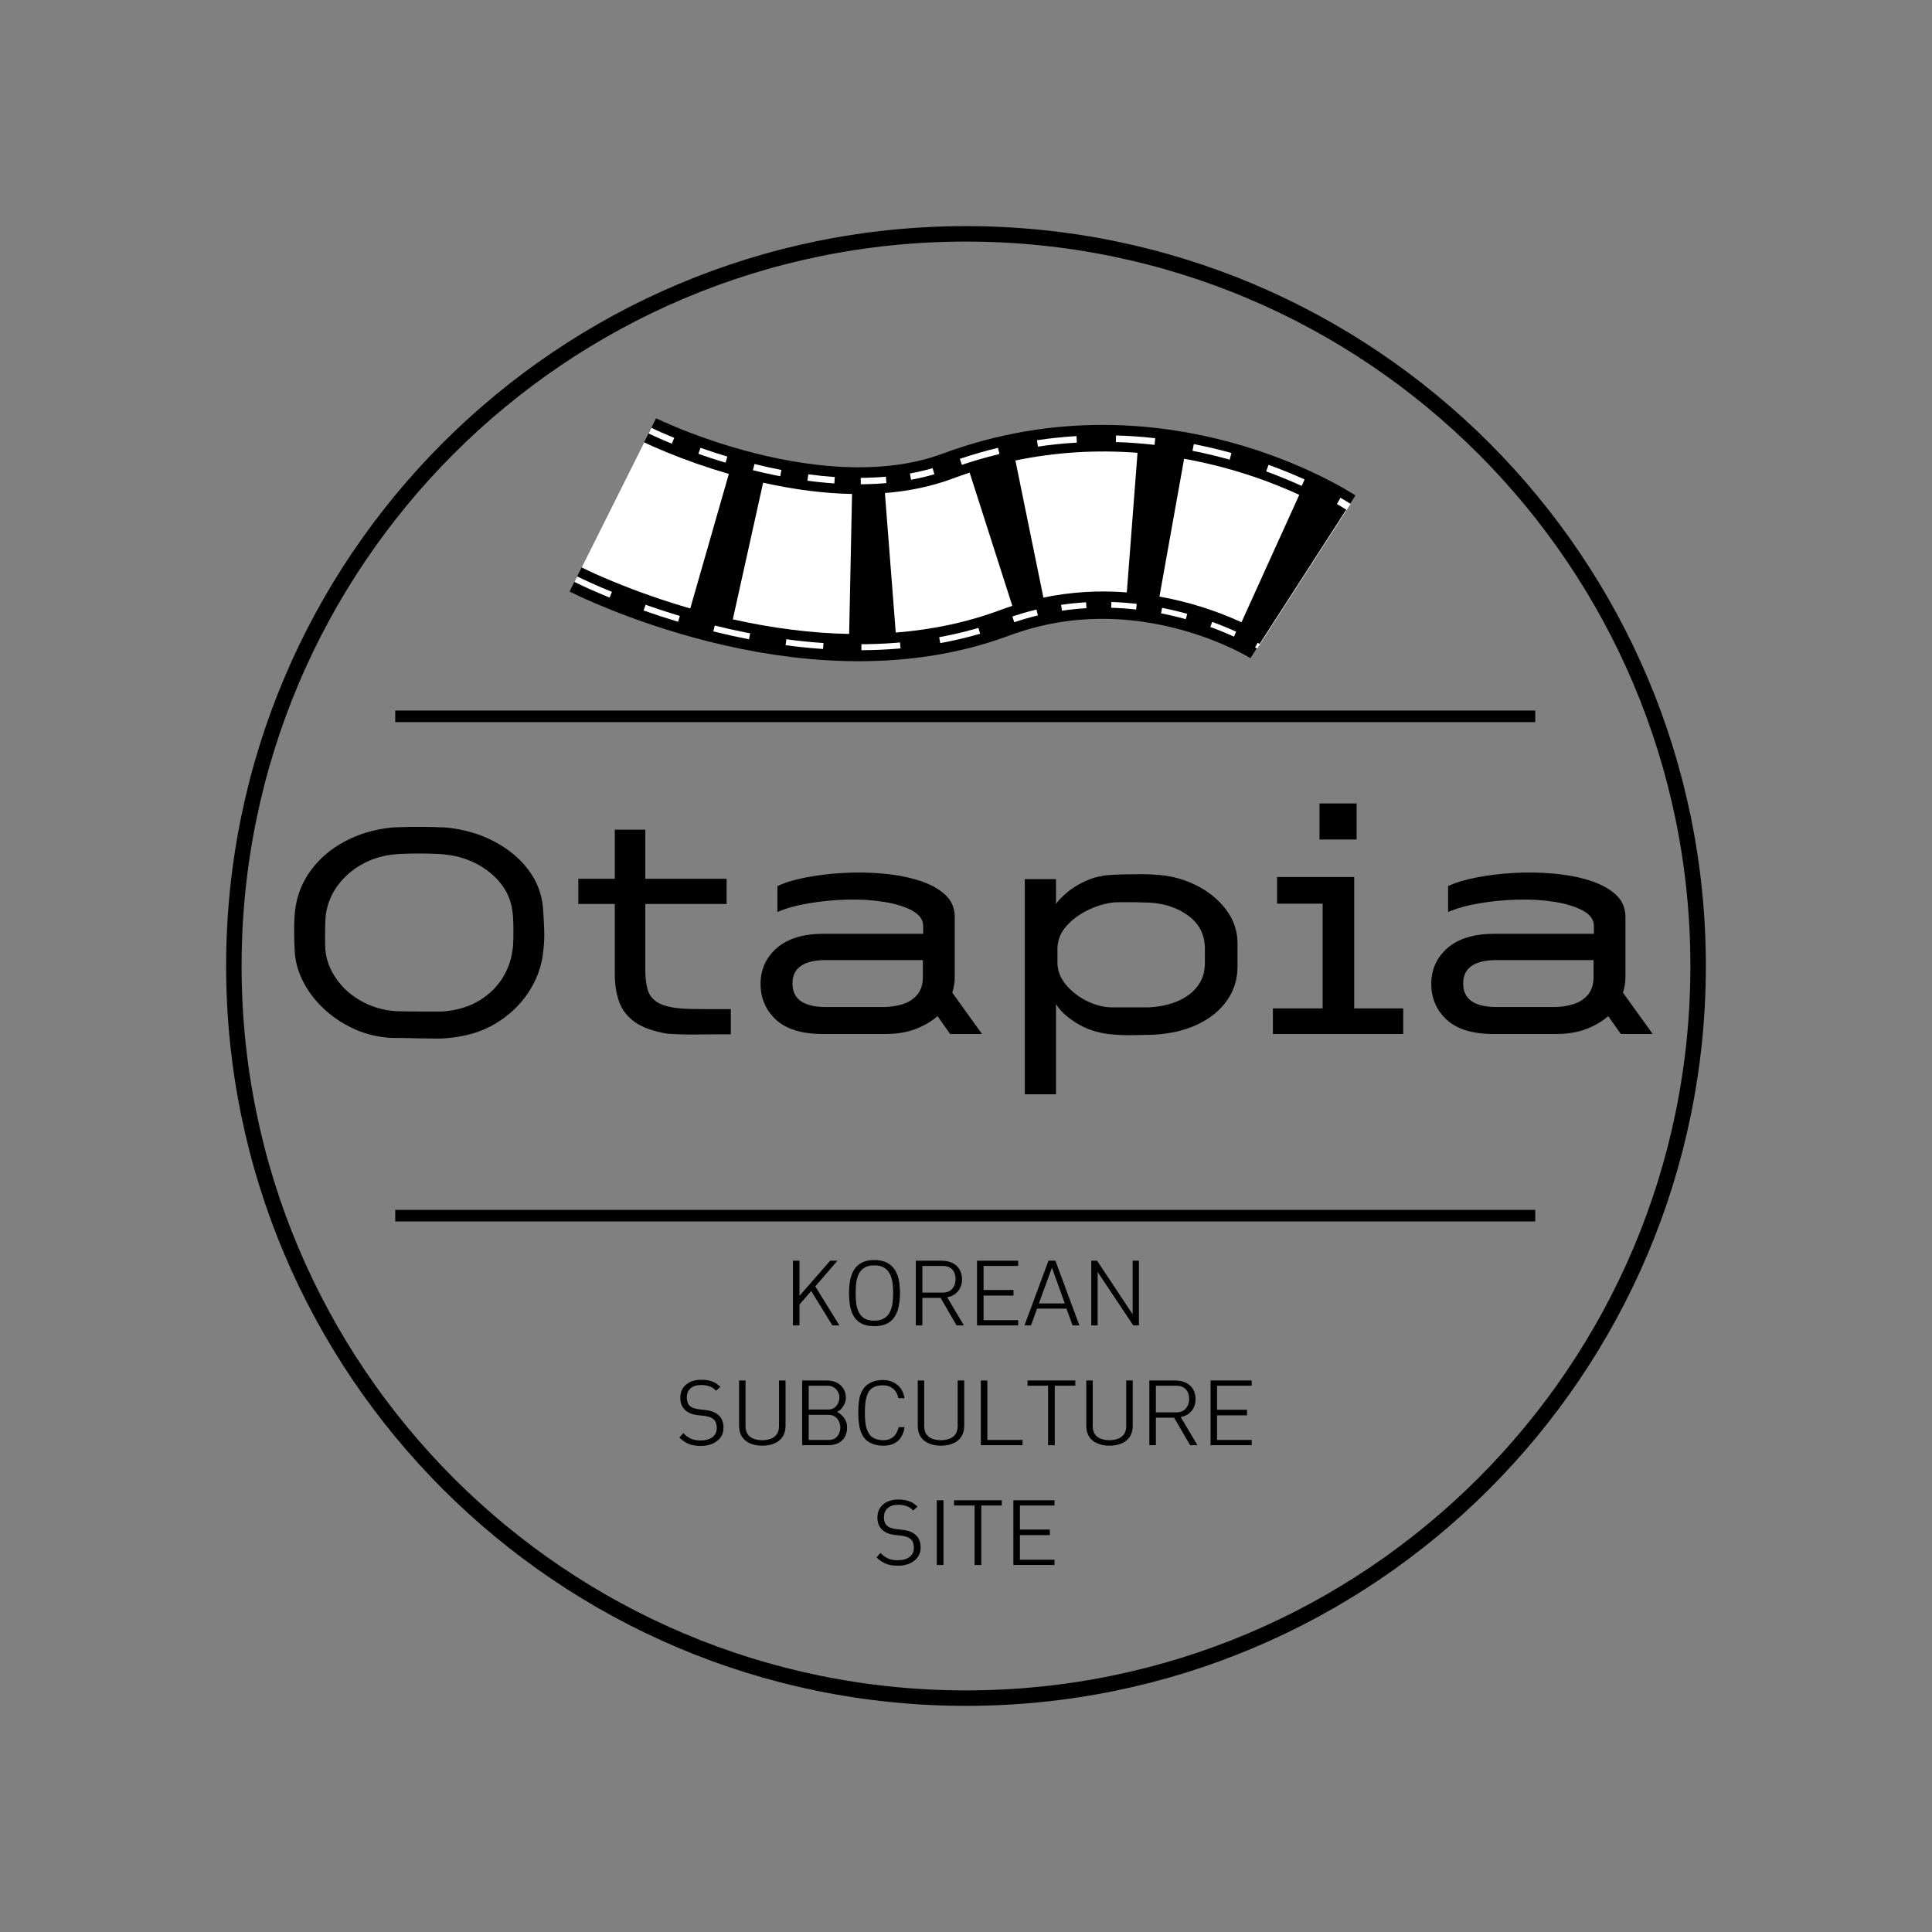 <svg xmlns="http://www.w3.org/2000/svg" xmlns:xlink="http://www.w3.org/1999/xlink" width="500" zoomAndPan="magnify" viewBox="0 0 375 375" height="500" preserveAspectRatio="xMidYMid meet" version="1.2"><rect x="0" y="0" width="375" height="375" fill="#808080" stroke="none"/><defs><clipPath id="6a51b54239"><path d="M 43.891 43.891 L 331.105 43.891 L 331.105 331.105 L 43.891 331.105 Z M 43.891 43.891 "/></clipPath><clipPath id="f9ac796f64"><path d="M 187.496 43.891 C 108.188 43.891 43.891 108.188 43.891 187.496 C 43.891 266.809 108.188 331.105 187.496 331.105 C 266.809 331.105 331.105 266.809 331.105 187.496 C 331.105 108.188 266.809 43.891 187.496 43.891 Z M 187.496 43.891 "/></clipPath><clipPath id="6fd1c14f28"><path d="M 109 61 L 266 61 L 266 139 L 109 139 Z M 109 61 "/></clipPath><clipPath id="78abdfd4e3"><path d="M 109.711 123.078 L 116.109 61.16 L 265.312 76.574 L 258.918 138.496 Z M 109.711 123.078 "/></clipPath><clipPath id="fbfca135b1"><path d="M 109.711 123.078 L 116.109 61.16 L 265.312 76.574 L 258.918 138.496 Z M 109.711 123.078 "/></clipPath><clipPath id="d025d8d0d1"><path d="M 109.711 123.078 L 116.109 61.16 L 265.312 76.574 L 258.918 138.496 Z M 109.711 123.078 "/></clipPath><clipPath id="013b99fc67"><path d="M 111 83 L 263 83 L 263 127 L 111 127 Z M 111 83 "/></clipPath><clipPath id="a9e5ed2e7c"><path d="M 109.711 123.078 L 116.109 61.16 L 265.312 76.574 L 258.918 138.496 Z M 109.711 123.078 "/></clipPath><clipPath id="1218cc07ff"><path d="M 109.711 123.078 L 116.109 61.16 L 265.312 76.574 L 258.918 138.496 Z M 109.711 123.078 "/></clipPath><clipPath id="5a5fa08046"><path d="M 109.711 123.078 L 116.109 61.16 L 265.312 76.574 L 258.918 138.496 Z M 109.711 123.078 "/></clipPath><clipPath id="f98f9a9a77"><path d="M 109 61 L 266 61 L 266 139 L 109 139 Z M 109 61 "/></clipPath><clipPath id="657e7e44da"><path d="M 109.711 123.078 L 116.109 61.16 L 265.312 76.574 L 258.918 138.496 Z M 109.711 123.078 "/></clipPath><clipPath id="bc0844a7c8"><path d="M 109.711 123.078 L 116.109 61.16 L 265.312 76.574 L 258.918 138.496 Z M 109.711 123.078 "/></clipPath><clipPath id="8ed33709ad"><path d="M 109.711 123.078 L 116.109 61.16 L 265.312 76.574 L 258.918 138.496 Z M 109.711 123.078 "/></clipPath><clipPath id="d527fa6c0d"><path d="M 112 85 L 253 85 L 253 124 L 112 124 Z M 112 85 "/></clipPath><clipPath id="94d5dd4cdd"><path d="M 109.711 123.078 L 116.109 61.16 L 265.312 76.574 L 258.918 138.496 Z M 109.711 123.078 "/></clipPath><clipPath id="05065820bf"><path d="M 109.711 123.078 L 116.109 61.16 L 265.312 76.574 L 258.918 138.496 Z M 109.711 123.078 "/></clipPath><clipPath id="538edabf05"><path d="M 109.711 123.078 L 116.109 61.16 L 265.312 76.574 L 258.918 138.496 Z M 109.711 123.078 "/></clipPath></defs><g id="04b2b610d2"><g clip-rule="nonzero" clip-path="url(#6a51b54239)"><g clip-rule="nonzero" clip-path="url(#f9ac796f64)"><path style="fill:none;stroke-width:8;stroke-linecap:butt;stroke-linejoin:miter;stroke:#000000;stroke-opacity:1;stroke-miterlimit:4;" d="M 191.474 0 C 85.729 0 0 85.729 0 191.474 C 0 297.224 85.729 382.953 191.474 382.953 C 297.224 382.953 382.953 297.224 382.953 191.474 C 382.953 85.729 297.224 0 191.474 0 Z M 191.474 0 " transform="matrix(0.75,0,0,0.75,43.891,43.891)"/></g></g><g style="fill:#000000;fill-opacity:1;"><g transform="translate(52, 200.698)"><path style="stroke:none" d="M 34.75 -40.062 C 38.195 -39.695 41.281 -38.785 44 -37.328 C 46.727 -35.879 48.914 -34.055 50.562 -31.859 C 52.219 -29.66 53.16 -27.203 53.391 -24.484 C 53.484 -23.305 53.562 -21.938 53.625 -20.375 C 53.695 -18.812 53.617 -17.234 53.391 -15.641 C 53.078 -12.961 52.125 -10.422 50.531 -8.016 C 48.945 -5.617 46.816 -3.613 44.141 -2 C 41.461 -0.395 38.289 0.539 34.625 0.812 C 34.258 0.863 33.598 0.891 32.641 0.891 C 31.691 0.891 30.629 0.875 29.453 0.844 C 28.273 0.82 27.176 0.801 26.156 0.781 C 25.133 0.758 24.375 0.75 23.875 0.75 C 21.426 0.613 19.125 0.07 16.969 -0.875 C 14.812 -1.832 12.883 -3.07 11.188 -4.594 C 9.488 -6.113 8.117 -7.82 7.078 -9.719 C 6.035 -11.625 5.422 -13.578 5.234 -15.578 C 5.141 -16.797 5.094 -18.281 5.094 -20.031 C 5.094 -21.781 5.164 -23.176 5.312 -24.219 C 5.664 -26.977 6.672 -29.488 8.328 -31.75 C 9.984 -34.02 12.148 -35.879 14.828 -37.328 C 17.504 -38.785 20.52 -39.695 23.875 -40.062 C 24.32 -40.102 25.035 -40.133 26.016 -40.156 C 26.992 -40.188 28.07 -40.203 29.25 -40.203 C 30.426 -40.203 31.523 -40.188 32.547 -40.156 C 33.566 -40.133 34.301 -40.102 34.75 -40.062 Z M 33.797 -34.891 C 33.484 -34.93 32.914 -34.961 32.094 -34.984 C 31.281 -35.016 30.375 -35.031 29.375 -35.031 C 28.383 -35.031 27.469 -35.016 26.625 -34.984 C 25.789 -34.961 25.211 -34.93 24.891 -34.891 C 22.535 -34.711 20.395 -34.098 18.469 -33.047 C 16.539 -32.004 14.953 -30.664 13.703 -29.031 C 12.453 -27.406 11.648 -25.57 11.297 -23.531 C 11.203 -22.988 11.145 -22.25 11.125 -21.312 C 11.102 -20.383 11.094 -19.469 11.094 -18.562 C 11.094 -17.656 11.113 -16.91 11.156 -16.328 C 11.332 -14.379 12.031 -12.52 13.25 -10.75 C 14.477 -8.977 16.102 -7.523 18.125 -6.391 C 20.145 -5.254 22.379 -4.598 24.828 -4.422 C 25.055 -4.422 25.586 -4.41 26.422 -4.391 C 27.266 -4.367 28.219 -4.359 29.281 -4.359 C 30.344 -4.359 31.305 -4.359 32.172 -4.359 C 33.035 -4.359 33.578 -4.359 33.797 -4.359 C 36.391 -4.535 38.66 -5.164 40.609 -6.25 C 42.555 -7.344 44.117 -8.758 45.297 -10.5 C 46.473 -12.25 47.195 -14.164 47.469 -16.25 C 47.562 -16.707 47.617 -17.422 47.641 -18.391 C 47.66 -19.367 47.66 -20.367 47.641 -21.391 C 47.617 -22.41 47.562 -23.219 47.469 -23.812 C 47.195 -25.895 46.414 -27.727 45.125 -29.312 C 43.832 -30.895 42.211 -32.176 40.266 -33.156 C 38.316 -34.133 36.16 -34.711 33.797 -34.891 Z M 33.797 -34.891 "/></g></g><g style="fill:#000000;fill-opacity:1;"><g transform="translate(110.629, 200.698)"><path style="stroke:none" d="M 8.703 -11.625 L 8.703 -25.234 L 1.625 -25.234 L 1.625 -30.125 L 8.703 -30.125 L 8.703 -39.656 L 14.625 -39.656 L 14.625 -30.125 L 30.406 -30.125 L 30.406 -25.234 L 14.625 -25.234 L 14.625 -12.375 C 14.625 -10.969 14.77 -9.734 15.062 -8.672 C 15.352 -7.609 15.988 -6.77 16.969 -6.156 C 17.945 -5.539 19.43 -5.145 21.422 -4.969 C 21.828 -4.914 22.492 -4.879 23.422 -4.859 C 24.359 -4.836 25.348 -4.828 26.391 -4.828 C 27.43 -4.828 28.395 -4.828 29.281 -4.828 C 30.164 -4.828 30.812 -4.828 31.219 -4.828 L 31.219 0.062 C 30.812 0.062 30.039 0.062 28.906 0.062 C 27.77 0.062 26.508 0.07 25.125 0.094 C 23.75 0.125 22.469 0.113 21.281 0.062 C 20.102 0.02 19.289 -0.02 18.844 -0.062 C 16.164 -0.52 14.086 -1.27 12.609 -2.312 C 11.141 -3.352 10.117 -4.664 9.547 -6.25 C 8.984 -7.844 8.703 -9.633 8.703 -11.625 Z M 8.703 -11.625 "/></g></g><g style="fill:#000000;fill-opacity:1;"><g transform="translate(143.549, 200.698)"><path style="stroke:none" d="M 40.875 0 L 38.422 -3.469 C 37.297 -2.469 35.891 -1.641 34.203 -0.984 C 32.523 -0.328 30.531 0 28.219 0 L 16.188 0 C 12.102 0 9.062 -0.926 7.062 -2.781 C 5.07 -4.645 4.078 -6.957 4.078 -9.719 C 4.078 -12.531 5.129 -14.852 7.234 -16.688 C 9.348 -18.531 12.398 -19.453 16.391 -19.453 L 35.641 -19.453 L 35.641 -20.953 C 35.641 -22.172 34.938 -23.164 33.531 -23.938 C 32.125 -24.707 30.297 -25.273 28.047 -25.641 C 25.805 -26.004 23.406 -26.148 20.844 -26.078 C 18.281 -26.016 15.797 -25.773 13.391 -25.359 C 10.992 -24.953 8.977 -24.391 7.344 -23.672 L 7.344 -28.703 C 8.75 -29.379 10.551 -29.93 12.75 -30.359 C 14.945 -30.797 17.348 -31.094 19.953 -31.25 C 22.566 -31.406 25.156 -31.367 27.719 -31.141 C 30.281 -30.922 32.613 -30.484 34.719 -29.828 C 36.832 -29.172 38.535 -28.266 39.828 -27.109 C 41.117 -25.953 41.766 -24.488 41.766 -22.719 L 41.766 -11.016 C 41.766 -9.973 41.602 -8.977 41.281 -8.031 L 47.062 0 Z M 10.266 -9.797 C 10.266 -6.754 12.441 -5.234 16.797 -5.234 L 27.812 -5.234 C 29.176 -5.234 30.445 -5.414 31.625 -5.781 C 32.801 -6.145 33.754 -6.754 34.484 -7.609 C 35.211 -8.473 35.578 -9.633 35.578 -11.094 L 35.578 -14.344 L 16.797 -14.344 C 12.441 -14.344 10.266 -12.828 10.266 -9.797 Z M 10.266 -9.797 "/></g></g><g style="fill:#000000;fill-opacity:1;"><g transform="translate(192.792, 200.698)"><path style="stroke:none" d="M 31.156 0.141 C 29.75 0.18 28.297 0.211 26.797 0.234 C 25.297 0.254 23.801 0.176 22.312 0 C 20.039 -0.27 17.961 -0.992 16.078 -2.172 C 14.203 -3.348 12.898 -4.57 12.172 -5.844 L 12.172 11.703 L 6.125 11.703 L 6.125 -30.062 L 12.172 -30.062 L 12.172 -25.234 C 12.672 -25.961 13.43 -26.742 14.453 -27.578 C 15.473 -28.422 16.707 -29.16 18.156 -29.797 C 19.613 -30.43 21.18 -30.789 22.859 -30.875 C 23.578 -30.926 24.477 -30.961 25.562 -30.984 C 26.656 -31.004 27.703 -31.016 28.703 -31.016 C 29.703 -31.016 30.426 -30.992 30.875 -30.953 C 33.914 -30.859 36.68 -30.195 39.172 -28.969 C 41.672 -27.75 43.664 -26.148 45.156 -24.172 C 46.656 -22.203 47.406 -20.016 47.406 -17.609 L 47.406 -13.062 C 47.406 -10.613 46.723 -8.426 45.359 -6.5 C 44.004 -4.57 42.113 -3.031 39.688 -1.875 C 37.258 -0.719 34.414 -0.047 31.156 0.141 Z M 30.203 -5.172 C 32.191 -5.266 34.016 -5.648 35.672 -6.328 C 37.328 -7.004 38.641 -7.969 39.609 -9.219 C 40.586 -10.469 41.078 -11.973 41.078 -13.734 L 41.078 -16.531 C 41.078 -19.207 40.035 -21.328 37.953 -22.891 C 35.867 -24.453 33.352 -25.32 30.406 -25.5 C 30.219 -25.5 29.77 -25.508 29.062 -25.531 C 28.363 -25.562 27.594 -25.578 26.75 -25.578 C 25.914 -25.578 25.145 -25.578 24.438 -25.578 C 23.738 -25.578 23.281 -25.551 23.062 -25.5 C 21.426 -25.281 19.789 -24.758 18.156 -23.938 C 16.531 -23.125 15.172 -22.082 14.078 -20.812 C 12.992 -19.539 12.453 -18.086 12.453 -16.453 L 12.453 -13.938 C 12.453 -12.352 12.992 -10.906 14.078 -9.594 C 15.172 -8.281 16.52 -7.223 18.125 -6.422 C 19.738 -5.629 21.336 -5.211 22.922 -5.172 C 23.234 -5.172 23.91 -5.172 24.953 -5.172 C 26.004 -5.172 27.051 -5.172 28.094 -5.172 C 29.133 -5.172 29.836 -5.172 30.203 -5.172 Z M 30.203 -5.172 "/></g></g><g style="fill:#000000;fill-opacity:1;"><g transform="translate(244.552, 200.698)"><path style="stroke:none" d="M 11.562 -37.75 L 11.562 -44.75 L 18.766 -44.75 L 18.766 -37.75 Z M 3.328 -25.297 L 3.328 -30.469 L 18.297 -30.469 L 18.297 -4.969 L 27.812 -4.969 L 27.812 0 L 2.516 0 L 2.516 -4.969 L 12.172 -4.969 L 12.172 -25.297 Z M 3.328 -25.297 "/></g></g><g style="fill:#000000;fill-opacity:1;"><g transform="translate(273.731, 200.698)"><path style="stroke:none" d="M 40.875 0 L 38.422 -3.469 C 37.297 -2.469 35.891 -1.641 34.203 -0.984 C 32.523 -0.328 30.531 0 28.219 0 L 16.188 0 C 12.102 0 9.062 -0.926 7.062 -2.781 C 5.07 -4.645 4.078 -6.957 4.078 -9.719 C 4.078 -12.531 5.129 -14.852 7.234 -16.688 C 9.348 -18.531 12.398 -19.453 16.391 -19.453 L 35.641 -19.453 L 35.641 -20.953 C 35.641 -22.172 34.938 -23.164 33.531 -23.938 C 32.125 -24.707 30.297 -25.273 28.047 -25.641 C 25.805 -26.004 23.406 -26.148 20.844 -26.078 C 18.281 -26.016 15.797 -25.773 13.391 -25.359 C 10.992 -24.953 8.977 -24.391 7.344 -23.672 L 7.344 -28.703 C 8.75 -29.379 10.551 -29.93 12.75 -30.359 C 14.945 -30.797 17.348 -31.094 19.953 -31.25 C 22.566 -31.406 25.156 -31.367 27.719 -31.141 C 30.281 -30.922 32.613 -30.484 34.719 -29.828 C 36.832 -29.172 38.535 -28.266 39.828 -27.109 C 41.117 -25.953 41.766 -24.488 41.766 -22.719 L 41.766 -11.016 C 41.766 -9.973 41.602 -8.977 41.281 -8.031 L 47.062 0 Z M 10.266 -9.797 C 10.266 -6.754 12.441 -5.234 16.797 -5.234 L 27.812 -5.234 C 29.176 -5.234 30.445 -5.414 31.625 -5.781 C 32.801 -6.145 33.754 -6.754 34.484 -7.609 C 35.211 -8.473 35.578 -9.633 35.578 -11.094 L 35.578 -14.344 L 16.797 -14.344 C 12.441 -14.344 10.266 -12.828 10.266 -9.797 Z M 10.266 -9.797 "/></g></g><path style="fill:none;stroke-width:3;stroke-linecap:butt;stroke-linejoin:miter;stroke:#000000;stroke-opacity:1;stroke-miterlimit:4;" d="M -0.003 1.498 L 295.425 1.498 " transform="matrix(0.749,0,0,0.749,76.717,234.835)"/><path style="fill:none;stroke-width:3;stroke-linecap:butt;stroke-linejoin:miter;stroke:#000000;stroke-opacity:1;stroke-miterlimit:4;" d="M -0.003 1.501 L 295.425 1.501 " transform="matrix(0.749,0,0,0.749,76.717,137.915)"/><g clip-rule="nonzero" clip-path="url(#6fd1c14f28)"><g clip-rule="nonzero" clip-path="url(#78abdfd4e3)"><g clip-rule="nonzero" clip-path="url(#fbfca135b1)"><g clip-rule="nonzero" clip-path="url(#d025d8d0d1)"><path style="fill:none;stroke-width:129.11;stroke-linecap:butt;stroke-linejoin:miter;stroke:#000000;stroke-opacity:1;stroke-miterlimit:4;" d="M 101.114 46.947 C 101.114 46.947 48.146 186.635 99.804 291.678 C 155.686 405.331 101.111 512.066 101.111 512.066 " transform="matrix(0.03,-0.29,0.288,0.03,102.393,125.914)"/></g></g></g></g><g clip-rule="nonzero" clip-path="url(#013b99fc67)"><g clip-rule="nonzero" clip-path="url(#a9e5ed2e7c)"><g clip-rule="nonzero" clip-path="url(#1218cc07ff)"><g clip-rule="nonzero" clip-path="url(#5a5fa08046)"><path style=" stroke:none;fill-rule:nonzero;fill:#ffffff;fill-opacity:1;" d="M 126.434 83.035 C 127.418 83.531 128.898 84.184 130.867 84.988 L 118.328 115.992 C 115.539 114.852 113.258 113.836 111.488 112.945 Z M 135.961 86.918 C 137.691 87.531 139.43 88.098 141.18 88.621 L 131.621 120.68 C 129.379 120.008 127.145 119.277 124.922 118.496 Z M 146.441 90.062 C 148.203 90.5 149.949 90.887 151.676 91.219 L 145.383 124.078 C 143.09 123.637 140.777 123.129 138.453 122.551 Z M 156.887 92.066 C 158.637 92.301 160.352 92.473 162.031 92.586 L 159.758 125.969 C 157.367 125.809 154.941 125.562 152.484 125.234 Z M 167.07 92.75 C 168.738 92.742 170.367 92.668 171.945 92.527 L 174.793 125.859 C 172.309 126.078 169.777 126.191 167.199 126.207 Z M 176.613 91.906 C 178.133 91.629 179.602 91.285 181.02 90.871 L 190.242 123.008 C 187.727 123.742 185.145 124.348 182.5 124.828 Z M 186.312 89.059 C 188.754 88.238 191.219 87.523 193.707 86.922 L 201.453 119.449 C 199.91 119.824 198.383 120.266 196.867 120.777 Z M 201.277 85.445 C 203.816 85.066 206.375 84.801 208.945 84.645 L 210.875 118.047 C 209.277 118.141 207.695 118.305 206.125 118.539 Z M 216.621 84.523 C 219.156 84.594 221.691 84.77 224.234 85.055 L 220.52 118.309 C 218.898 118.125 217.285 118.012 215.68 117.969 Z M 231.715 86.199 C 234.164 86.68 236.605 87.254 239.031 87.926 L 230.16 120.18 C 228.562 119.738 226.961 119.359 225.355 119.047 Z M 246.223 90.219 C 248.613 91.082 250.949 92.031 253.223 93.062 L 239.508 123.562 C 238.027 122.891 236.5 122.27 234.926 121.699 Z M 260.188 96.617 C 260.973 97.066 261.625 97.465 262.152 97.809 L 244.027 125.887 C 244.07 125.914 244.105 125.938 244.129 125.953 C 244.125 125.949 244.113 125.941 244.094 125.93 C 243.961 125.848 243.801 125.754 243.613 125.645 Z M 260.188 96.617 "/></g></g></g></g><g clip-rule="nonzero" clip-path="url(#f98f9a9a77)"><g clip-rule="nonzero" clip-path="url(#657e7e44da)"><g clip-rule="nonzero" clip-path="url(#bc0844a7c8)"><g clip-rule="nonzero" clip-path="url(#8ed33709ad)"><path style="fill:none;stroke-width:106.51;stroke-linecap:butt;stroke-linejoin:miter;stroke:#000000;stroke-opacity:1;stroke-miterlimit:4;" d="M 101.114 46.947 C 101.114 46.947 48.146 186.635 99.804 291.678 C 155.686 405.331 101.111 512.066 101.111 512.066 " transform="matrix(0.03,-0.29,0.288,0.03,102.393,125.914)"/></g></g></g></g><g clip-rule="nonzero" clip-path="url(#d527fa6c0d)"><g clip-rule="nonzero" clip-path="url(#94d5dd4cdd)"><g clip-rule="nonzero" clip-path="url(#05065820bf)"><g clip-rule="nonzero" clip-path="url(#538edabf05)"><path style=" stroke:none;fill-rule:nonzero;fill:#ffffff;fill-opacity:1;" d="M 125.031 85.844 C 125.988 86.328 127.406 86.957 129.285 87.734 C 133.219 89.355 137.277 90.773 141.469 91.984 L 133.98 118.098 C 128.84 116.613 123.848 114.871 119 112.871 C 116.492 111.836 114.457 110.922 112.891 110.133 Z M 148.121 93.688 C 154.191 95.043 159.945 95.773 165.379 95.879 L 164.82 123.047 C 157.594 122.906 150.062 121.961 142.238 120.215 Z M 171.758 95.699 C 176.508 95.32 180.863 94.395 184.82 92.922 C 185.941 92.504 187.074 92.109 188.207 91.738 L 196.492 117.594 C 195.715 117.848 194.941 118.117 194.172 118.402 C 187.871 120.746 181.102 122.207 173.863 122.785 Z M 197.09 89.379 C 204.852 87.77 212.75 87.273 220.793 87.887 L 218.715 114.98 C 213.199 114.559 207.801 114.895 202.523 115.992 Z M 229.836 89.047 C 237.586 90.441 245.039 92.773 252.188 96.043 L 240.973 120.777 C 235.883 118.449 230.574 116.789 225.047 115.793 Z M 229.836 89.047 "/></g></g></g></g><g style="fill:#000000;fill-opacity:1;"><g transform="translate(152.251, 257.091)"><path style="stroke:none" d="M 10.672 0.172 L 9.312 0.172 L 5.203 -6.516 L 2.922 -3.875 L 2.922 0.172 L 1.656 0.172 L 1.656 -12.391 L 2.922 -12.391 L 2.922 -5.562 L 8.891 -12.391 L 10.297 -12.391 L 6 -7.406 Z M 10.672 0.172 "/></g></g><g style="fill:#000000;fill-opacity:1;"><g transform="translate(163.534, 257.091)"><path style="stroke:none" d="M 11.156 -6.125 C 11.156 -5.238 11.078 -4.406 10.922 -3.625 C 10.773 -2.852 10.52 -2.172 10.156 -1.578 C 9.801 -0.992 9.297 -0.531 8.641 -0.188 C 7.992 0.145 7.164 0.312 6.156 0.312 C 5.113 0.312 4.27 0.133 3.625 -0.219 C 2.977 -0.582 2.484 -1.066 2.141 -1.672 C 1.797 -2.273 1.562 -2.961 1.438 -3.734 C 1.32 -4.504 1.266 -5.301 1.266 -6.125 C 1.266 -6.977 1.332 -7.785 1.469 -8.547 C 1.613 -9.316 1.863 -10 2.219 -10.594 C 2.582 -11.188 3.082 -11.656 3.719 -12 C 4.352 -12.344 5.164 -12.516 6.156 -12.516 C 7.188 -12.516 8.031 -12.332 8.688 -11.969 C 9.344 -11.613 9.848 -11.133 10.203 -10.531 C 10.566 -9.938 10.816 -9.254 10.953 -8.484 C 11.086 -7.723 11.156 -6.938 11.156 -6.125 Z M 9.828 -6.125 C 9.828 -6.801 9.785 -7.457 9.703 -8.094 C 9.617 -8.727 9.445 -9.301 9.188 -9.812 C 8.938 -10.332 8.566 -10.738 8.078 -11.031 C 7.598 -11.332 6.957 -11.484 6.156 -11.484 C 5.32 -11.484 4.66 -11.316 4.172 -10.984 C 3.691 -10.66 3.332 -10.234 3.094 -9.703 C 2.863 -9.172 2.711 -8.586 2.641 -7.953 C 2.578 -7.316 2.547 -6.703 2.547 -6.109 C 2.547 -5.43 2.582 -4.773 2.656 -4.141 C 2.738 -3.516 2.898 -2.941 3.141 -2.422 C 3.379 -1.91 3.738 -1.504 4.219 -1.203 C 4.695 -0.898 5.336 -0.75 6.141 -0.75 C 6.973 -0.75 7.633 -0.91 8.125 -1.234 C 8.625 -1.555 8.992 -1.977 9.234 -2.5 C 9.484 -3.031 9.645 -3.613 9.719 -4.25 C 9.789 -4.883 9.828 -5.508 9.828 -6.125 Z M 9.828 -6.125 "/></g></g><g style="fill:#000000;fill-opacity:1;"><g transform="translate(176.074, 257.091)"><path style="stroke:none" d="M 10.656 -8.781 C 10.656 -7.926 10.414 -7.18 9.938 -6.547 C 9.469 -5.91 8.738 -5.488 7.75 -5.281 L 7.781 -5.281 L 11.016 0.172 L 9.594 0.172 L 6.5 -5.172 L 2.953 -5.172 L 2.953 0.172 L 1.688 0.172 L 1.688 -12.391 L 6.578 -12.391 C 7.504 -12.391 8.27 -12.227 8.875 -11.906 C 9.477 -11.582 9.926 -11.148 10.219 -10.609 C 10.508 -10.066 10.656 -9.457 10.656 -8.781 Z M 9.406 -8.766 C 9.414 -9.566 9.203 -10.203 8.766 -10.672 C 8.336 -11.141 7.695 -11.375 6.844 -11.375 L 2.953 -11.375 L 2.953 -6.203 L 6.891 -6.203 C 7.723 -6.203 8.348 -6.453 8.766 -6.953 C 9.191 -7.453 9.406 -8.055 9.406 -8.766 Z M 9.406 -8.766 "/></g></g><g style="fill:#000000;fill-opacity:1;"><g transform="translate(187.952, 257.091)"><path style="stroke:none" d="M 9.672 0.172 L 1.688 0.172 L 1.688 -12.391 L 9.672 -12.391 L 9.672 -11.375 L 2.953 -11.375 L 2.953 -6.703 L 8.766 -6.703 L 8.766 -5.625 L 2.953 -5.625 L 2.953 -0.844 L 9.672 -0.844 Z M 9.672 0.172 "/></g></g><g style="fill:#000000;fill-opacity:1;"><g transform="translate(198.538, 257.091)"><path style="stroke:none" d="M 10.969 0.172 L 9.656 0.172 L 8.453 -3.094 L 2.75 -3.094 L 1.578 0.172 L 0.312 0.172 L 4.969 -12.391 L 6.312 -12.391 Z M 8.141 -4.094 L 5.641 -11.047 L 3.109 -4.094 Z M 8.141 -4.094 "/></g></g><g style="fill:#000000;fill-opacity:1;"><g transform="translate(210.127, 257.091)"><path style="stroke:none" d="M 10.938 0.172 L 9.844 0.172 L 2.922 -10.203 L 2.922 0.172 L 1.688 0.172 L 1.688 -12.391 L 2.812 -12.391 L 9.719 -1.984 L 9.719 -12.391 L 10.938 -12.391 Z M 10.938 0.172 "/></g></g><g style="fill:#000000;fill-opacity:1;"><g transform="translate(131.122, 280.341)"><path style="stroke:none" d="M 9.312 -3.219 C 9.312 -2.488 9.117 -1.859 8.734 -1.328 C 8.348 -0.805 7.82 -0.398 7.156 -0.109 C 6.488 0.172 5.727 0.312 4.875 0.312 C 3.977 0.312 3.207 0.18 2.562 -0.078 C 1.926 -0.336 1.32 -0.742 0.75 -1.297 L 1.5 -2.172 C 1.926 -1.734 2.395 -1.383 2.906 -1.125 C 3.426 -0.875 4.082 -0.75 4.875 -0.75 C 5.82 -0.75 6.578 -0.957 7.141 -1.375 C 7.711 -1.789 8 -2.391 8 -3.172 C 8 -3.535 7.941 -3.879 7.828 -4.203 C 7.723 -4.523 7.5 -4.801 7.156 -5.031 C 6.812 -5.258 6.297 -5.422 5.609 -5.516 L 4.078 -5.688 C 3.535 -5.758 3.02 -5.922 2.531 -6.172 C 2.051 -6.43 1.66 -6.797 1.359 -7.266 C 1.066 -7.742 0.922 -8.332 0.922 -9.031 C 0.922 -10.102 1.289 -10.953 2.031 -11.578 C 2.77 -12.211 3.766 -12.531 5.016 -12.531 C 5.785 -12.531 6.461 -12.426 7.047 -12.219 C 7.629 -12.02 8.18 -11.664 8.703 -11.156 L 7.859 -10.391 C 7.461 -10.836 7.016 -11.133 6.516 -11.281 C 6.023 -11.438 5.516 -11.516 4.984 -11.516 C 4.109 -11.516 3.422 -11.301 2.922 -10.875 C 2.43 -10.457 2.188 -9.852 2.188 -9.062 C 2.188 -8.375 2.367 -7.848 2.734 -7.484 C 3.109 -7.129 3.68 -6.906 4.453 -6.812 L 5.906 -6.641 C 6.969 -6.516 7.801 -6.172 8.406 -5.609 C 9.008 -5.047 9.312 -4.25 9.312 -3.219 Z M 9.312 -3.219 "/></g></g><g style="fill:#000000;fill-opacity:1;"><g transform="translate(141.879, 280.341)"><path style="stroke:none" d="M 10.594 -12.391 L 10.594 -3.625 C 10.594 -2.75 10.395 -2.02 10 -1.438 C 9.613 -0.863 9.078 -0.438 8.391 -0.156 C 7.711 0.125 6.938 0.266 6.062 0.266 C 5.207 0.266 4.441 0.125 3.766 -0.156 C 3.086 -0.438 2.551 -0.863 2.156 -1.438 C 1.77 -2.02 1.578 -2.75 1.578 -3.625 L 1.578 -12.391 L 2.828 -12.391 L 2.828 -3.547 C 2.828 -2.891 2.969 -2.359 3.25 -1.953 C 3.531 -1.555 3.914 -1.266 4.406 -1.078 C 4.906 -0.891 5.457 -0.797 6.062 -0.797 C 6.676 -0.797 7.227 -0.891 7.719 -1.078 C 8.219 -1.266 8.609 -1.555 8.891 -1.953 C 9.18 -2.359 9.328 -2.891 9.328 -3.547 L 9.328 -12.391 Z M 10.594 -12.391 "/></g></g><g style="fill:#000000;fill-opacity:1;"><g transform="translate(154.011, 280.341)"><path style="stroke:none" d="M 10.406 -3.312 C 10.406 -2.219 10.078 -1.363 9.422 -0.75 C 8.773 -0.133 7.863 0.172 6.688 0.172 L 1.688 0.172 L 1.688 -12.391 L 6.359 -12.391 C 7.555 -12.391 8.488 -12.078 9.156 -11.453 C 9.832 -10.828 10.172 -10.02 10.172 -9.031 C 10.172 -8.625 10.082 -8.227 9.906 -7.844 C 9.727 -7.469 9.508 -7.141 9.25 -6.859 C 8.988 -6.586 8.719 -6.398 8.438 -6.297 C 8.738 -6.16 9.039 -5.945 9.344 -5.656 C 9.656 -5.375 9.91 -5.035 10.109 -4.641 C 10.305 -4.242 10.406 -3.801 10.406 -3.312 Z M 8.922 -9.078 C 8.922 -9.473 8.828 -9.844 8.641 -10.188 C 8.461 -10.531 8.203 -10.812 7.859 -11.031 C 7.523 -11.258 7.113 -11.375 6.625 -11.375 L 2.953 -11.375 L 2.953 -6.75 L 6.75 -6.75 C 7.238 -6.75 7.641 -6.867 7.953 -7.109 C 8.273 -7.348 8.516 -7.645 8.672 -8 C 8.836 -8.352 8.922 -8.711 8.922 -9.078 Z M 9.094 -3.281 C 9.094 -3.688 9.004 -4.078 8.828 -4.453 C 8.66 -4.828 8.406 -5.129 8.062 -5.359 C 7.719 -5.598 7.285 -5.719 6.766 -5.719 L 2.953 -5.719 L 2.953 -0.844 L 6.891 -0.844 C 7.367 -0.844 7.773 -0.957 8.109 -1.188 C 8.441 -1.426 8.688 -1.727 8.844 -2.094 C 9.008 -2.469 9.094 -2.863 9.094 -3.281 Z M 9.094 -3.281 "/></g></g><g style="fill:#000000;fill-opacity:1;"><g transform="translate(165.311, 280.341)"><path style="stroke:none" d="M 9.109 -3.328 L 10.266 -3.328 C 10.086 -2.172 9.656 -1.281 8.969 -0.656 C 8.281 -0.039 7.352 0.266 6.188 0.266 C 5.363 0.266 4.625 0.133 3.969 -0.125 C 3.312 -0.395 2.812 -0.754 2.469 -1.203 C 2.02 -1.773 1.707 -2.469 1.531 -3.281 C 1.363 -4.102 1.281 -5.051 1.281 -6.125 C 1.281 -7.008 1.332 -7.812 1.438 -8.531 C 1.539 -9.258 1.754 -9.906 2.078 -10.469 C 2.398 -11.07 2.906 -11.555 3.594 -11.922 C 4.289 -12.297 5.102 -12.484 6.031 -12.484 C 7.133 -12.484 8.066 -12.176 8.828 -11.562 C 9.598 -10.945 10.07 -10.078 10.25 -8.953 L 9.062 -8.953 C 8.988 -9.367 8.832 -9.77 8.594 -10.156 C 8.363 -10.539 8.035 -10.852 7.609 -11.094 C 7.191 -11.332 6.66 -11.453 6.016 -11.453 C 4.598 -11.453 3.645 -10.945 3.156 -9.938 C 2.938 -9.469 2.781 -8.926 2.688 -8.312 C 2.602 -7.695 2.562 -6.969 2.562 -6.125 C 2.562 -5.188 2.625 -4.367 2.75 -3.672 C 2.883 -2.973 3.125 -2.383 3.469 -1.906 C 3.707 -1.562 4.066 -1.289 4.547 -1.094 C 5.035 -0.895 5.562 -0.797 6.125 -0.797 C 6.77 -0.797 7.297 -0.922 7.703 -1.172 C 8.109 -1.422 8.422 -1.738 8.641 -2.125 C 8.859 -2.508 9.016 -2.91 9.109 -3.328 Z M 9.109 -3.328 "/></g></g><g style="fill:#000000;fill-opacity:1;"><g transform="translate(176.559, 280.341)"><path style="stroke:none" d="M 10.594 -12.391 L 10.594 -3.625 C 10.594 -2.75 10.395 -2.02 10 -1.438 C 9.613 -0.863 9.078 -0.438 8.391 -0.156 C 7.711 0.125 6.938 0.266 6.062 0.266 C 5.207 0.266 4.441 0.125 3.766 -0.156 C 3.086 -0.438 2.551 -0.863 2.156 -1.438 C 1.77 -2.02 1.578 -2.75 1.578 -3.625 L 1.578 -12.391 L 2.828 -12.391 L 2.828 -3.547 C 2.828 -2.891 2.969 -2.359 3.25 -1.953 C 3.531 -1.555 3.914 -1.266 4.406 -1.078 C 4.906 -0.891 5.457 -0.797 6.062 -0.797 C 6.676 -0.797 7.227 -0.891 7.719 -1.078 C 8.219 -1.266 8.609 -1.555 8.891 -1.953 C 9.18 -2.359 9.328 -2.891 9.328 -3.547 L 9.328 -12.391 Z M 10.594 -12.391 "/></g></g><g style="fill:#000000;fill-opacity:1;"><g transform="translate(188.692, 280.341)"><path style="stroke:none" d="M 9.781 0.172 L 1.688 0.172 L 1.688 -12.391 L 2.953 -12.391 L 2.953 -0.844 L 9.781 -0.844 Z M 9.781 0.172 "/></g></g><g style="fill:#000000;fill-opacity:1;"><g transform="translate(199.04, 280.341)"><path style="stroke:none" d="M 9.672 -11.375 L 5.688 -11.375 L 5.688 0.172 L 4.391 0.172 L 4.391 -11.375 L 0.406 -11.375 L 0.406 -12.391 L 9.672 -12.391 Z M 9.672 -11.375 "/></g></g><g style="fill:#000000;fill-opacity:1;"><g transform="translate(209.269, 280.341)"><path style="stroke:none" d="M 10.594 -12.391 L 10.594 -3.625 C 10.594 -2.75 10.395 -2.02 10 -1.438 C 9.613 -0.863 9.078 -0.438 8.391 -0.156 C 7.711 0.125 6.938 0.266 6.062 0.266 C 5.207 0.266 4.441 0.125 3.766 -0.156 C 3.086 -0.438 2.551 -0.863 2.156 -1.438 C 1.77 -2.02 1.578 -2.75 1.578 -3.625 L 1.578 -12.391 L 2.828 -12.391 L 2.828 -3.547 C 2.828 -2.891 2.969 -2.359 3.25 -1.953 C 3.531 -1.555 3.914 -1.266 4.406 -1.078 C 4.906 -0.891 5.457 -0.797 6.062 -0.797 C 6.676 -0.797 7.227 -0.891 7.719 -1.078 C 8.219 -1.266 8.609 -1.555 8.891 -1.953 C 9.18 -2.359 9.328 -2.891 9.328 -3.547 L 9.328 -12.391 Z M 10.594 -12.391 "/></g></g><g style="fill:#000000;fill-opacity:1;"><g transform="translate(221.402, 280.341)"><path style="stroke:none" d="M 10.656 -8.781 C 10.656 -7.926 10.414 -7.18 9.938 -6.547 C 9.469 -5.91 8.738 -5.488 7.75 -5.281 L 7.781 -5.281 L 11.016 0.172 L 9.594 0.172 L 6.5 -5.172 L 2.953 -5.172 L 2.953 0.172 L 1.688 0.172 L 1.688 -12.391 L 6.578 -12.391 C 7.504 -12.391 8.27 -12.227 8.875 -11.906 C 9.477 -11.582 9.926 -11.148 10.219 -10.609 C 10.508 -10.066 10.656 -9.457 10.656 -8.781 Z M 9.406 -8.766 C 9.414 -9.566 9.203 -10.203 8.766 -10.672 C 8.336 -11.141 7.695 -11.375 6.844 -11.375 L 2.953 -11.375 L 2.953 -6.203 L 6.891 -6.203 C 7.723 -6.203 8.348 -6.453 8.766 -6.953 C 9.191 -7.453 9.406 -8.055 9.406 -8.766 Z M 9.406 -8.766 "/></g></g><g style="fill:#000000;fill-opacity:1;"><g transform="translate(233.279, 280.341)"><path style="stroke:none" d="M 9.672 0.172 L 1.688 0.172 L 1.688 -12.391 L 9.672 -12.391 L 9.672 -11.375 L 2.953 -11.375 L 2.953 -6.703 L 8.766 -6.703 L 8.766 -5.625 L 2.953 -5.625 L 2.953 -0.844 L 9.672 -0.844 Z M 9.672 0.172 "/></g></g><g style="fill:#000000;fill-opacity:1;"><g transform="translate(169.384, 303.591)"><path style="stroke:none" d="M 9.312 -3.219 C 9.312 -2.488 9.117 -1.859 8.734 -1.328 C 8.348 -0.805 7.82 -0.398 7.156 -0.109 C 6.488 0.172 5.727 0.312 4.875 0.312 C 3.977 0.312 3.207 0.18 2.562 -0.078 C 1.926 -0.336 1.32 -0.742 0.75 -1.297 L 1.5 -2.172 C 1.926 -1.734 2.395 -1.383 2.906 -1.125 C 3.426 -0.875 4.082 -0.75 4.875 -0.75 C 5.82 -0.75 6.578 -0.957 7.141 -1.375 C 7.711 -1.789 8 -2.391 8 -3.172 C 8 -3.535 7.941 -3.879 7.828 -4.203 C 7.723 -4.523 7.5 -4.801 7.156 -5.031 C 6.812 -5.258 6.297 -5.422 5.609 -5.516 L 4.078 -5.688 C 3.535 -5.758 3.02 -5.922 2.531 -6.172 C 2.051 -6.43 1.66 -6.797 1.359 -7.266 C 1.066 -7.742 0.922 -8.332 0.922 -9.031 C 0.922 -10.102 1.289 -10.953 2.031 -11.578 C 2.77 -12.211 3.766 -12.531 5.016 -12.531 C 5.785 -12.531 6.461 -12.426 7.047 -12.219 C 7.629 -12.02 8.18 -11.664 8.703 -11.156 L 7.859 -10.391 C 7.461 -10.836 7.016 -11.133 6.516 -11.281 C 6.023 -11.438 5.516 -11.516 4.984 -11.516 C 4.109 -11.516 3.422 -11.301 2.922 -10.875 C 2.43 -10.457 2.188 -9.852 2.188 -9.062 C 2.188 -8.375 2.367 -7.848 2.734 -7.484 C 3.109 -7.129 3.68 -6.906 4.453 -6.812 L 5.906 -6.641 C 6.969 -6.516 7.801 -6.172 8.406 -5.609 C 9.008 -5.047 9.312 -4.25 9.312 -3.219 Z M 9.312 -3.219 "/></g></g><g style="fill:#000000;fill-opacity:1;"><g transform="translate(180.14, 303.591)"><path style="stroke:none" d="M 2.984 0.172 L 1.688 0.172 L 1.688 -12.391 L 2.984 -12.391 Z M 2.984 0.172 "/></g></g><g style="fill:#000000;fill-opacity:1;"><g transform="translate(184.779, 303.591)"><path style="stroke:none" d="M 9.672 -11.375 L 5.688 -11.375 L 5.688 0.172 L 4.391 0.172 L 4.391 -11.375 L 0.406 -11.375 L 0.406 -12.391 L 9.672 -12.391 Z M 9.672 -11.375 "/></g></g><g style="fill:#000000;fill-opacity:1;"><g transform="translate(195.008, 303.591)"><path style="stroke:none" d="M 9.672 0.172 L 1.688 0.172 L 1.688 -12.391 L 9.672 -12.391 L 9.672 -11.375 L 2.953 -11.375 L 2.953 -6.703 L 8.766 -6.703 L 8.766 -5.625 L 2.953 -5.625 L 2.953 -0.844 L 9.672 -0.844 Z M 9.672 0.172 "/></g></g></g></svg>